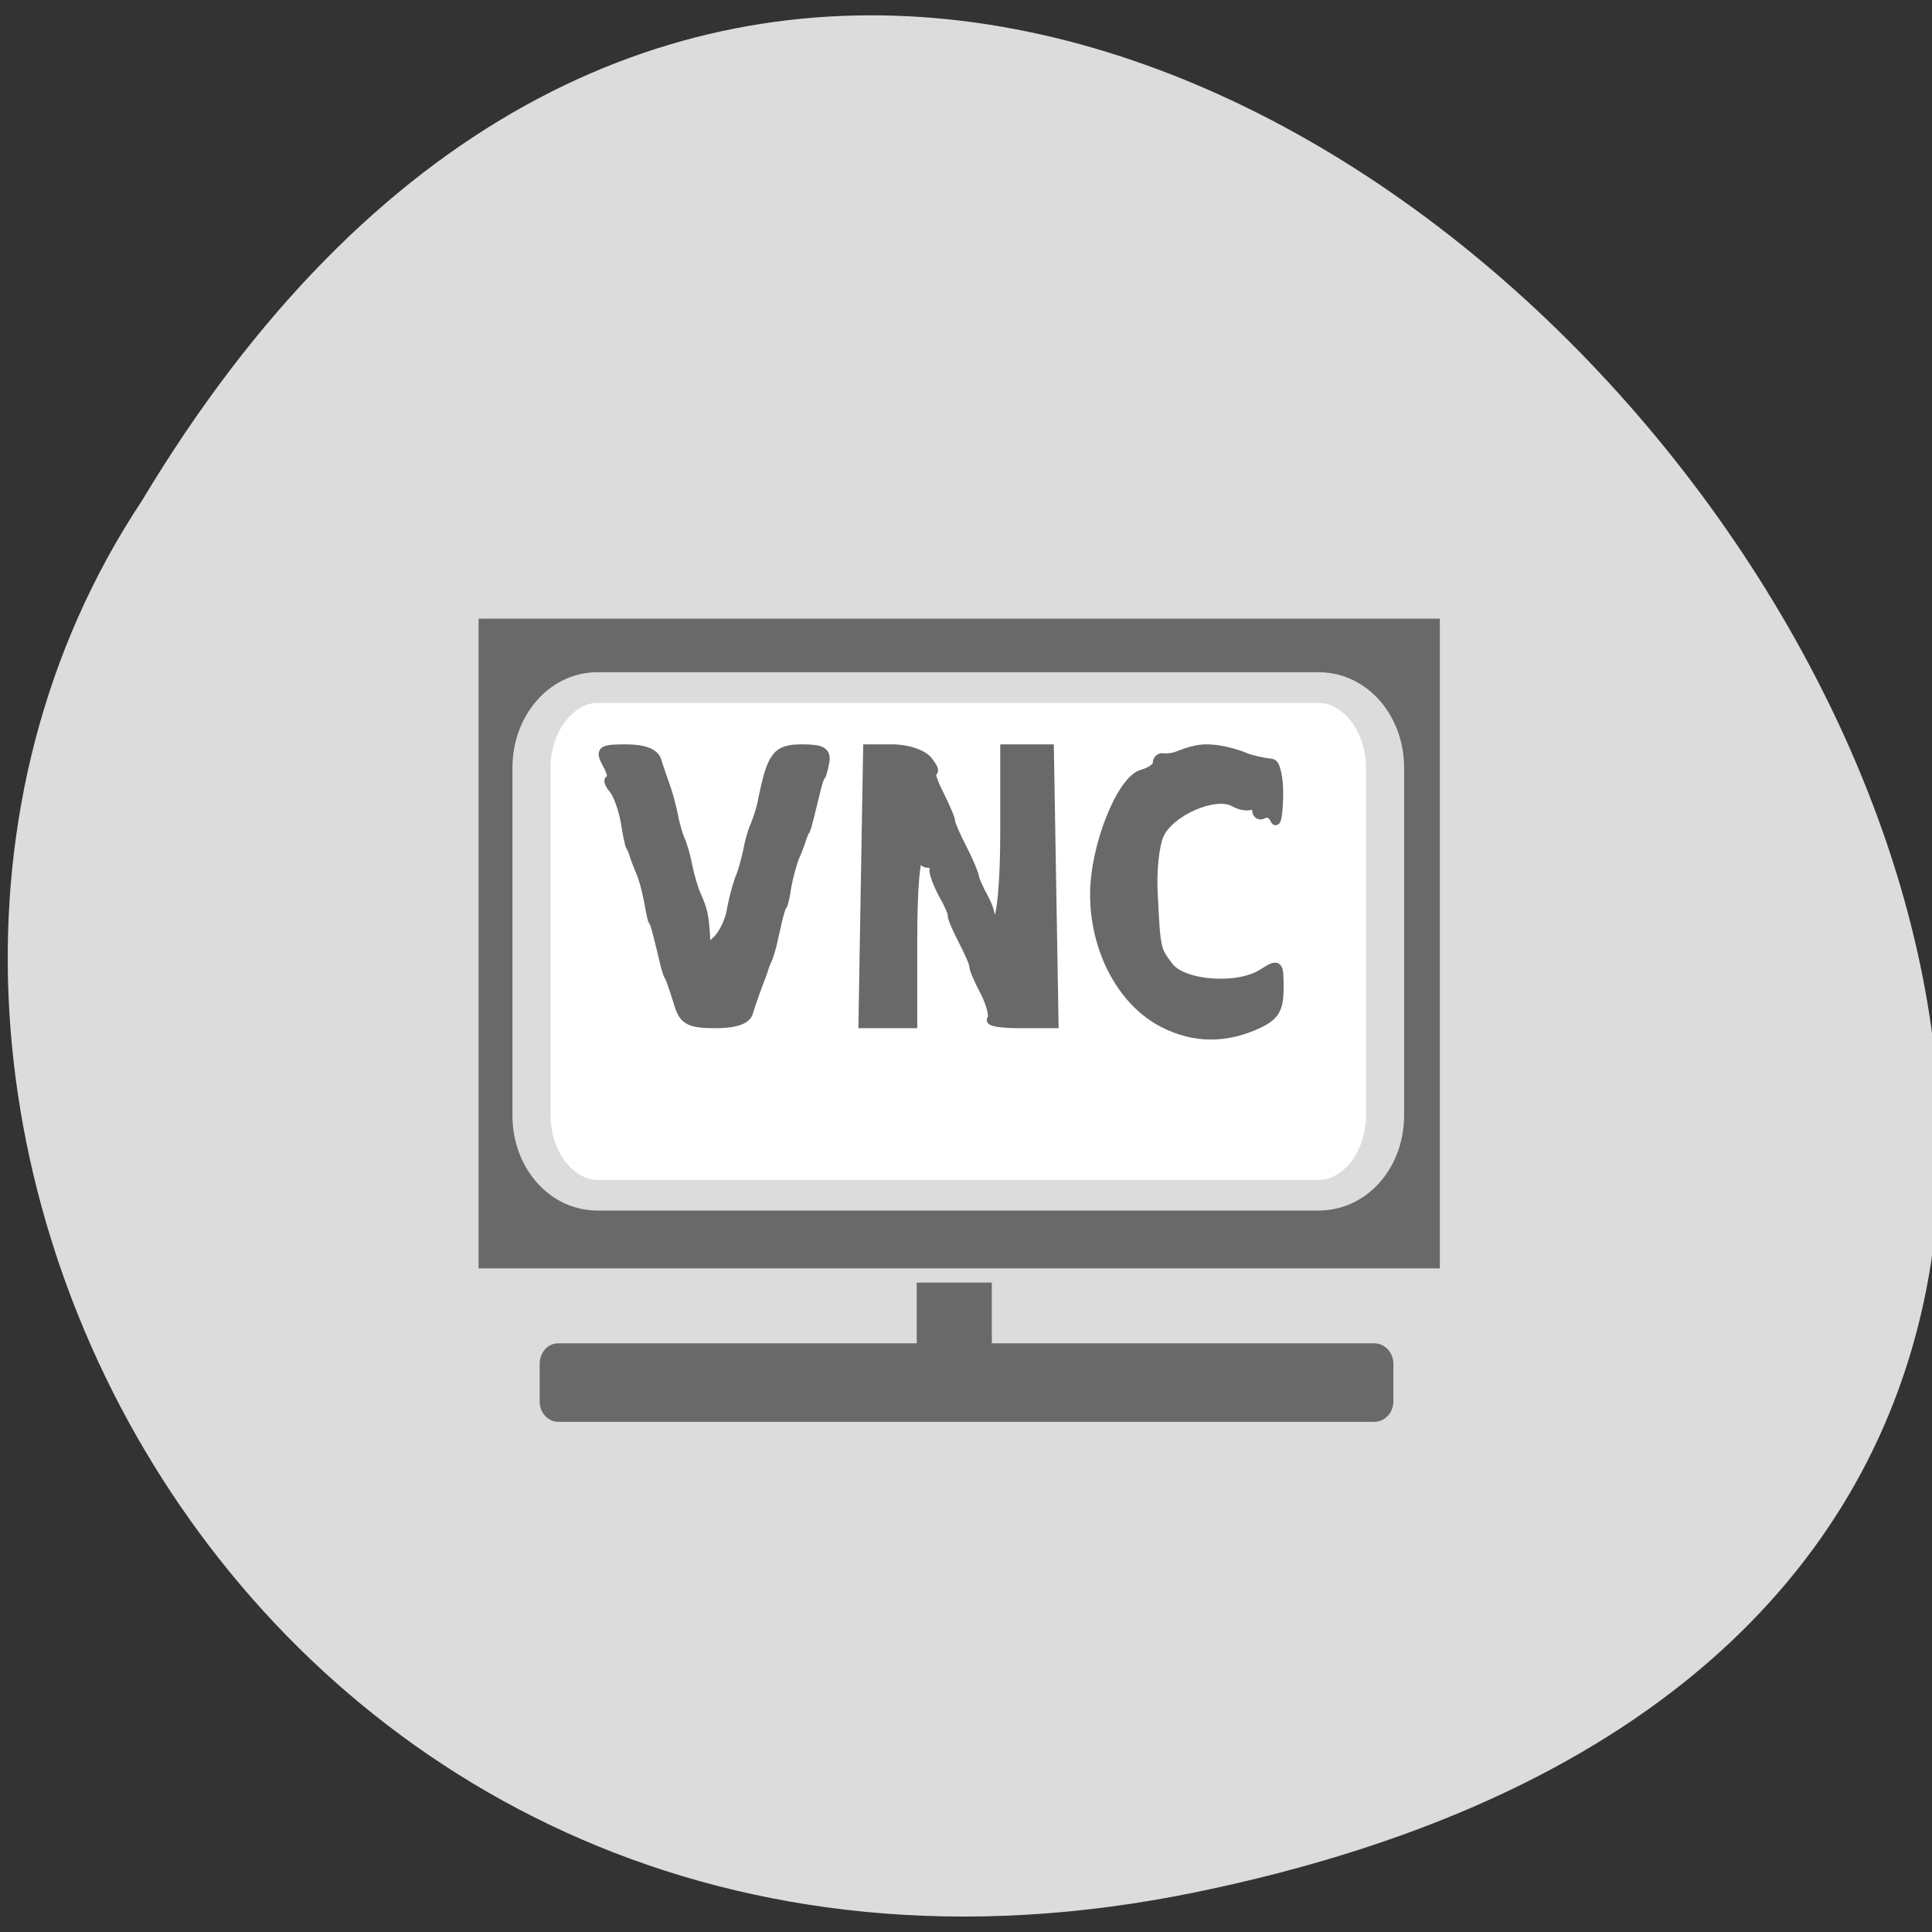 
<svg xmlns="http://www.w3.org/2000/svg" xmlns:xlink="http://www.w3.org/1999/xlink" width="16px" height="16px" viewBox="0 0 16 16" version="1.1">
<rect x="0" y="0" width="16" height="16" fill="#333333" stroke="none"/>
<g id="surface1">
<path style=" stroke:none;fill-rule:nonzero;fill:rgb(86.275%,86.275%,86.275%);fill-opacity:1;" d="M 9.895 15.672 C 24.891 12.598 8.793 -8.551 1.172 4.152 C -2.098 9.09 2.184 17.254 9.895 15.672 Z M 9.895 15.672 "/>
<path style="fill-rule:evenodd;fill:rgb(41.176%,41.176%,41.176%);fill-opacity:1;stroke-width:2.94;stroke-linecap:butt;stroke-linejoin:miter;stroke:rgb(86.275%,86.275%,86.275%);stroke-opacity:1;stroke-miterlimit:4;" d="M 77.494 98.263 C 74.864 98.263 72.658 101.026 72.658 104.322 L 72.658 138.443 L 9.612 138.443 C 6.897 138.443 4.776 141.101 4.776 144.502 L 4.776 152.9 C 4.776 156.302 6.897 158.959 9.612 158.959 L 156.492 158.959 C 159.207 158.959 161.413 156.302 161.413 152.9 L 161.413 144.502 C 161.413 141.101 159.207 138.443 156.492 138.443 L 89.119 138.443 L 89.119 104.322 C 89.119 101.026 86.998 98.263 84.283 98.263 Z M 77.494 98.263 " transform="matrix(0.046,0,0,0.037,4.182,5.948)"/>
<path style="fill-rule:evenodd;fill:rgb(41.176%,41.176%,41.176%);fill-opacity:0.2;stroke-width:1;stroke-linecap:butt;stroke-linejoin:miter;stroke:rgb(86.275%,86.275%,86.275%);stroke-opacity:1;stroke-miterlimit:4;" d="M 2.061 51.173 L 60.778 -18.346 " transform="matrix(0.046,0,0,0.037,4.182,5.948)"/>
<path style="fill-rule:evenodd;fill:rgb(41.176%,41.176%,41.176%);fill-opacity:0.2;stroke-width:1;stroke-linecap:butt;stroke-linejoin:miter;stroke:rgb(86.275%,86.275%,86.275%);stroke-opacity:1;stroke-miterlimit:4;" d="M 119.496 -18.346 L 178.214 51.173 " transform="matrix(0.046,0,0,0.037,4.182,5.948)"/>
<path style="fill-rule:evenodd;fill:rgb(41.176%,41.176%,41.176%);fill-opacity:0.2;stroke-width:1;stroke-linecap:butt;stroke-linejoin:miter;stroke:rgb(86.275%,86.275%,86.275%);stroke-opacity:1;stroke-miterlimit:4;" d="M 2.061 51.173 L 60.778 -18.346 " transform="matrix(0.046,0,0,0.037,4.182,5.948)"/>
<path style="fill-rule:evenodd;fill:rgb(41.176%,41.176%,41.176%);fill-opacity:0.2;stroke-width:1;stroke-linecap:butt;stroke-linejoin:miter;stroke:rgb(86.275%,86.275%,86.275%);stroke-opacity:1;stroke-miterlimit:4;" d="M 119.496 -18.346 L 178.214 51.173 " transform="matrix(0.046,0,0,0.037,4.182,5.948)"/>
<path style="fill-rule:evenodd;fill:rgb(41.176%,41.176%,41.176%);fill-opacity:1;stroke-width:3.182;stroke-linecap:round;stroke-linejoin:round;stroke:rgb(86.275%,86.275%,86.275%);stroke-opacity:1;stroke-miterlimit:4;" d="M -6.34 -23.874 L -6.34 124.731 L 169.899 124.731 L 169.899 -23.874 Z M -6.34 -23.874 " transform="matrix(0.046,0,0,0.037,4.182,5.948)"/>
<path style="fill-rule:evenodd;fill:rgb(100%,100%,100%);fill-opacity:1;stroke-width:6.864;stroke-linecap:butt;stroke-linejoin:miter;stroke:rgb(86.275%,86.275%,86.275%);stroke-opacity:1;stroke-miterlimit:4;" d="M 16.655 -6.866 L 146.479 -6.866 C 153.098 -6.866 158.444 1.212 158.444 11.098 L 158.444 88.908 C 158.444 98.794 153.098 106.767 146.479 106.767 L 16.655 106.767 C 10.122 106.767 4.776 98.794 4.776 88.908 L 4.776 11.098 C 4.776 1.212 10.122 -6.866 16.655 -6.866 Z M 16.655 -6.866 " transform="matrix(0.046,0,0,0.037,4.182,5.948)"/>
<path style="fill-rule:evenodd;fill:rgb(41.176%,41.176%,41.176%);fill-opacity:1;stroke-width:1.166;stroke-linecap:butt;stroke-linejoin:miter;stroke:rgb(41.176%,41.176%,41.176%);stroke-opacity:1;stroke-miterlimit:4;" d="M 90.75 937.298 C 89.688 933.923 89.5 933.485 89.312 933.173 C 89.188 933.048 88.875 932.048 88.625 930.923 C 87.812 927.485 87.375 925.798 87.188 925.798 C 87.125 925.798 86.875 924.673 86.625 923.235 C 86.375 921.86 85.875 919.985 85.5 919.173 C 85.125 918.298 84.75 917.298 84.625 916.86 C 84.5 916.423 84.312 915.985 84.188 915.86 C 84.062 915.673 83.75 914.235 83.5 912.548 C 83.188 910.86 82.5 908.923 81.938 908.235 C 81.312 907.485 81.125 906.923 81.5 906.923 C 81.875 906.923 81.688 905.985 81.062 904.86 C 80.062 902.985 80.312 902.798 83.625 902.798 C 86 902.798 87.438 903.36 87.75 904.36 C 88 905.173 88.5 906.673 88.875 907.673 C 89.25 908.673 89.688 910.36 89.938 911.485 C 90.125 912.61 90.562 914.235 90.938 915.048 C 91.312 915.923 91.75 917.548 91.938 918.673 C 92.188 919.798 92.625 921.36 93 922.235 C 93.938 924.36 94.062 924.985 94.25 927.548 C 94.312 929.548 94.5 929.61 95.812 928.298 C 96.625 927.485 97.5 925.673 97.688 924.235 C 97.938 922.86 98.438 921.048 98.75 920.173 C 99.125 919.36 99.562 917.735 99.812 916.61 C 100 915.485 100.438 913.86 100.812 913.048 C 101.188 912.173 101.688 910.61 101.875 909.485 C 103.062 903.673 103.75 902.798 107.125 902.798 C 109.812 902.798 110.438 903.173 110.188 904.61 C 110 905.61 109.75 906.423 109.688 906.423 C 109.562 906.423 109.312 907.173 109.062 908.173 L 108.188 911.735 C 107.938 912.735 107.688 913.673 107.562 913.798 C 107.438 913.923 107.25 914.423 107.125 914.798 C 107 915.235 106.625 916.298 106.25 917.11 C 105.875 917.985 105.375 919.798 105.125 921.173 C 104.938 922.61 104.625 923.735 104.562 923.735 C 104.438 923.735 104.188 924.548 103.938 925.548 L 103.125 929.11 C 102.875 930.11 102.562 930.985 102.438 931.173 C 102.375 931.298 102.188 931.735 102.062 932.173 C 101.938 932.61 101.5 933.735 101.125 934.735 C 100.75 935.735 100.25 937.173 100 938.048 C 99.688 939.048 98.188 939.548 95.5 939.548 C 92.25 939.548 91.375 939.11 90.75 937.298 Z M 90.75 937.298 " transform="matrix(0.062,0,0,0.062,0,-49.773)"/>
<path style="fill-rule:evenodd;fill:rgb(41.176%,41.176%,41.176%);fill-opacity:1;stroke-width:1.166;stroke-linecap:butt;stroke-linejoin:miter;stroke:rgb(41.176%,41.176%,41.176%);stroke-opacity:1;stroke-miterlimit:4;" d="M 115.562 921.173 L 115.875 902.798 L 119.25 902.798 C 121.125 902.798 123.25 903.485 123.938 904.36 C 124.625 905.173 124.938 905.86 124.562 905.86 C 124.188 905.86 124.625 907.235 125.5 908.923 C 126.312 910.61 127.062 912.235 127 912.548 C 127 912.798 127.688 914.423 128.562 916.11 C 129.438 917.798 130.125 919.485 130.188 919.923 C 130.25 920.36 130.812 921.61 131.438 922.735 C 132.062 923.86 132.438 925.173 132.312 925.61 C 132.188 926.048 132.562 926.173 133.125 925.798 C 133.75 925.423 134.188 920.548 134.188 913.985 L 134.188 902.798 L 140.188 902.798 L 140.812 939.548 L 136.312 939.548 C 133.812 939.548 132.062 939.298 132.438 938.923 C 132.75 938.61 132.375 936.985 131.562 935.36 C 130.688 933.735 130.062 932.235 130.062 931.923 C 130.125 931.61 129.438 930.048 128.562 928.36 C 127.688 926.673 127.062 925.173 127.188 925.048 C 127.25 924.923 126.75 923.61 125.938 922.235 C 125.188 920.798 124.625 919.298 124.75 918.923 C 124.875 918.485 124.5 918.11 123.875 918.11 C 123.312 918.11 123.125 917.61 123.562 916.985 C 124 916.235 123.812 916.048 123.062 916.485 C 122.312 916.985 121.938 921.048 121.938 928.423 L 121.938 939.548 L 115.25 939.548 Z M 115.562 921.173 " transform="matrix(0.062,0,0,0.062,0,-49.773)"/>
<path style="fill-rule:evenodd;fill:rgb(41.176%,41.176%,41.176%);fill-opacity:1;stroke-width:1.166;stroke-linecap:butt;stroke-linejoin:miter;stroke:rgb(41.176%,41.176%,41.176%);stroke-opacity:1;stroke-miterlimit:4;" d="M 155.438 939.485 C 149.875 936.673 146.188 929.735 146.188 922.235 C 146.188 915.86 149.75 906.923 152.562 906.173 C 153.688 905.86 154.562 905.235 154.562 904.735 C 154.562 904.235 154.938 903.923 155.312 903.985 C 155.75 904.048 156.438 903.985 156.875 903.86 C 157.312 903.798 159.188 902.798 161.125 902.798 C 163.438 902.798 165.938 903.735 166.312 903.923 C 167.062 904.235 168.75 904.61 169.875 904.735 C 170.438 904.798 170.875 906.798 170.812 909.235 C 170.75 911.61 170.5 912.985 170.25 912.235 C 169.938 911.548 169.312 911.235 168.75 911.548 C 168.25 911.86 167.812 911.548 167.812 910.86 C 167.812 910.173 167.562 909.923 167.188 910.298 C 166.812 910.61 165.75 910.485 164.75 909.923 C 162.188 908.61 156.25 911.235 154.875 914.298 C 154.25 915.673 153.875 919.235 154.062 922.298 C 154.438 929.673 154.438 929.61 156.125 931.86 C 158 934.36 165.312 934.923 168.625 932.798 C 170.812 931.423 170.875 931.485 170.875 934.798 C 170.875 937.548 170.312 938.485 168.125 939.548 C 163.75 941.61 159.5 941.548 155.438 939.485 Z M 155.438 939.485 " transform="matrix(0.062,0,0,0.062,0,-49.773)"/>
</g>
</svg>
